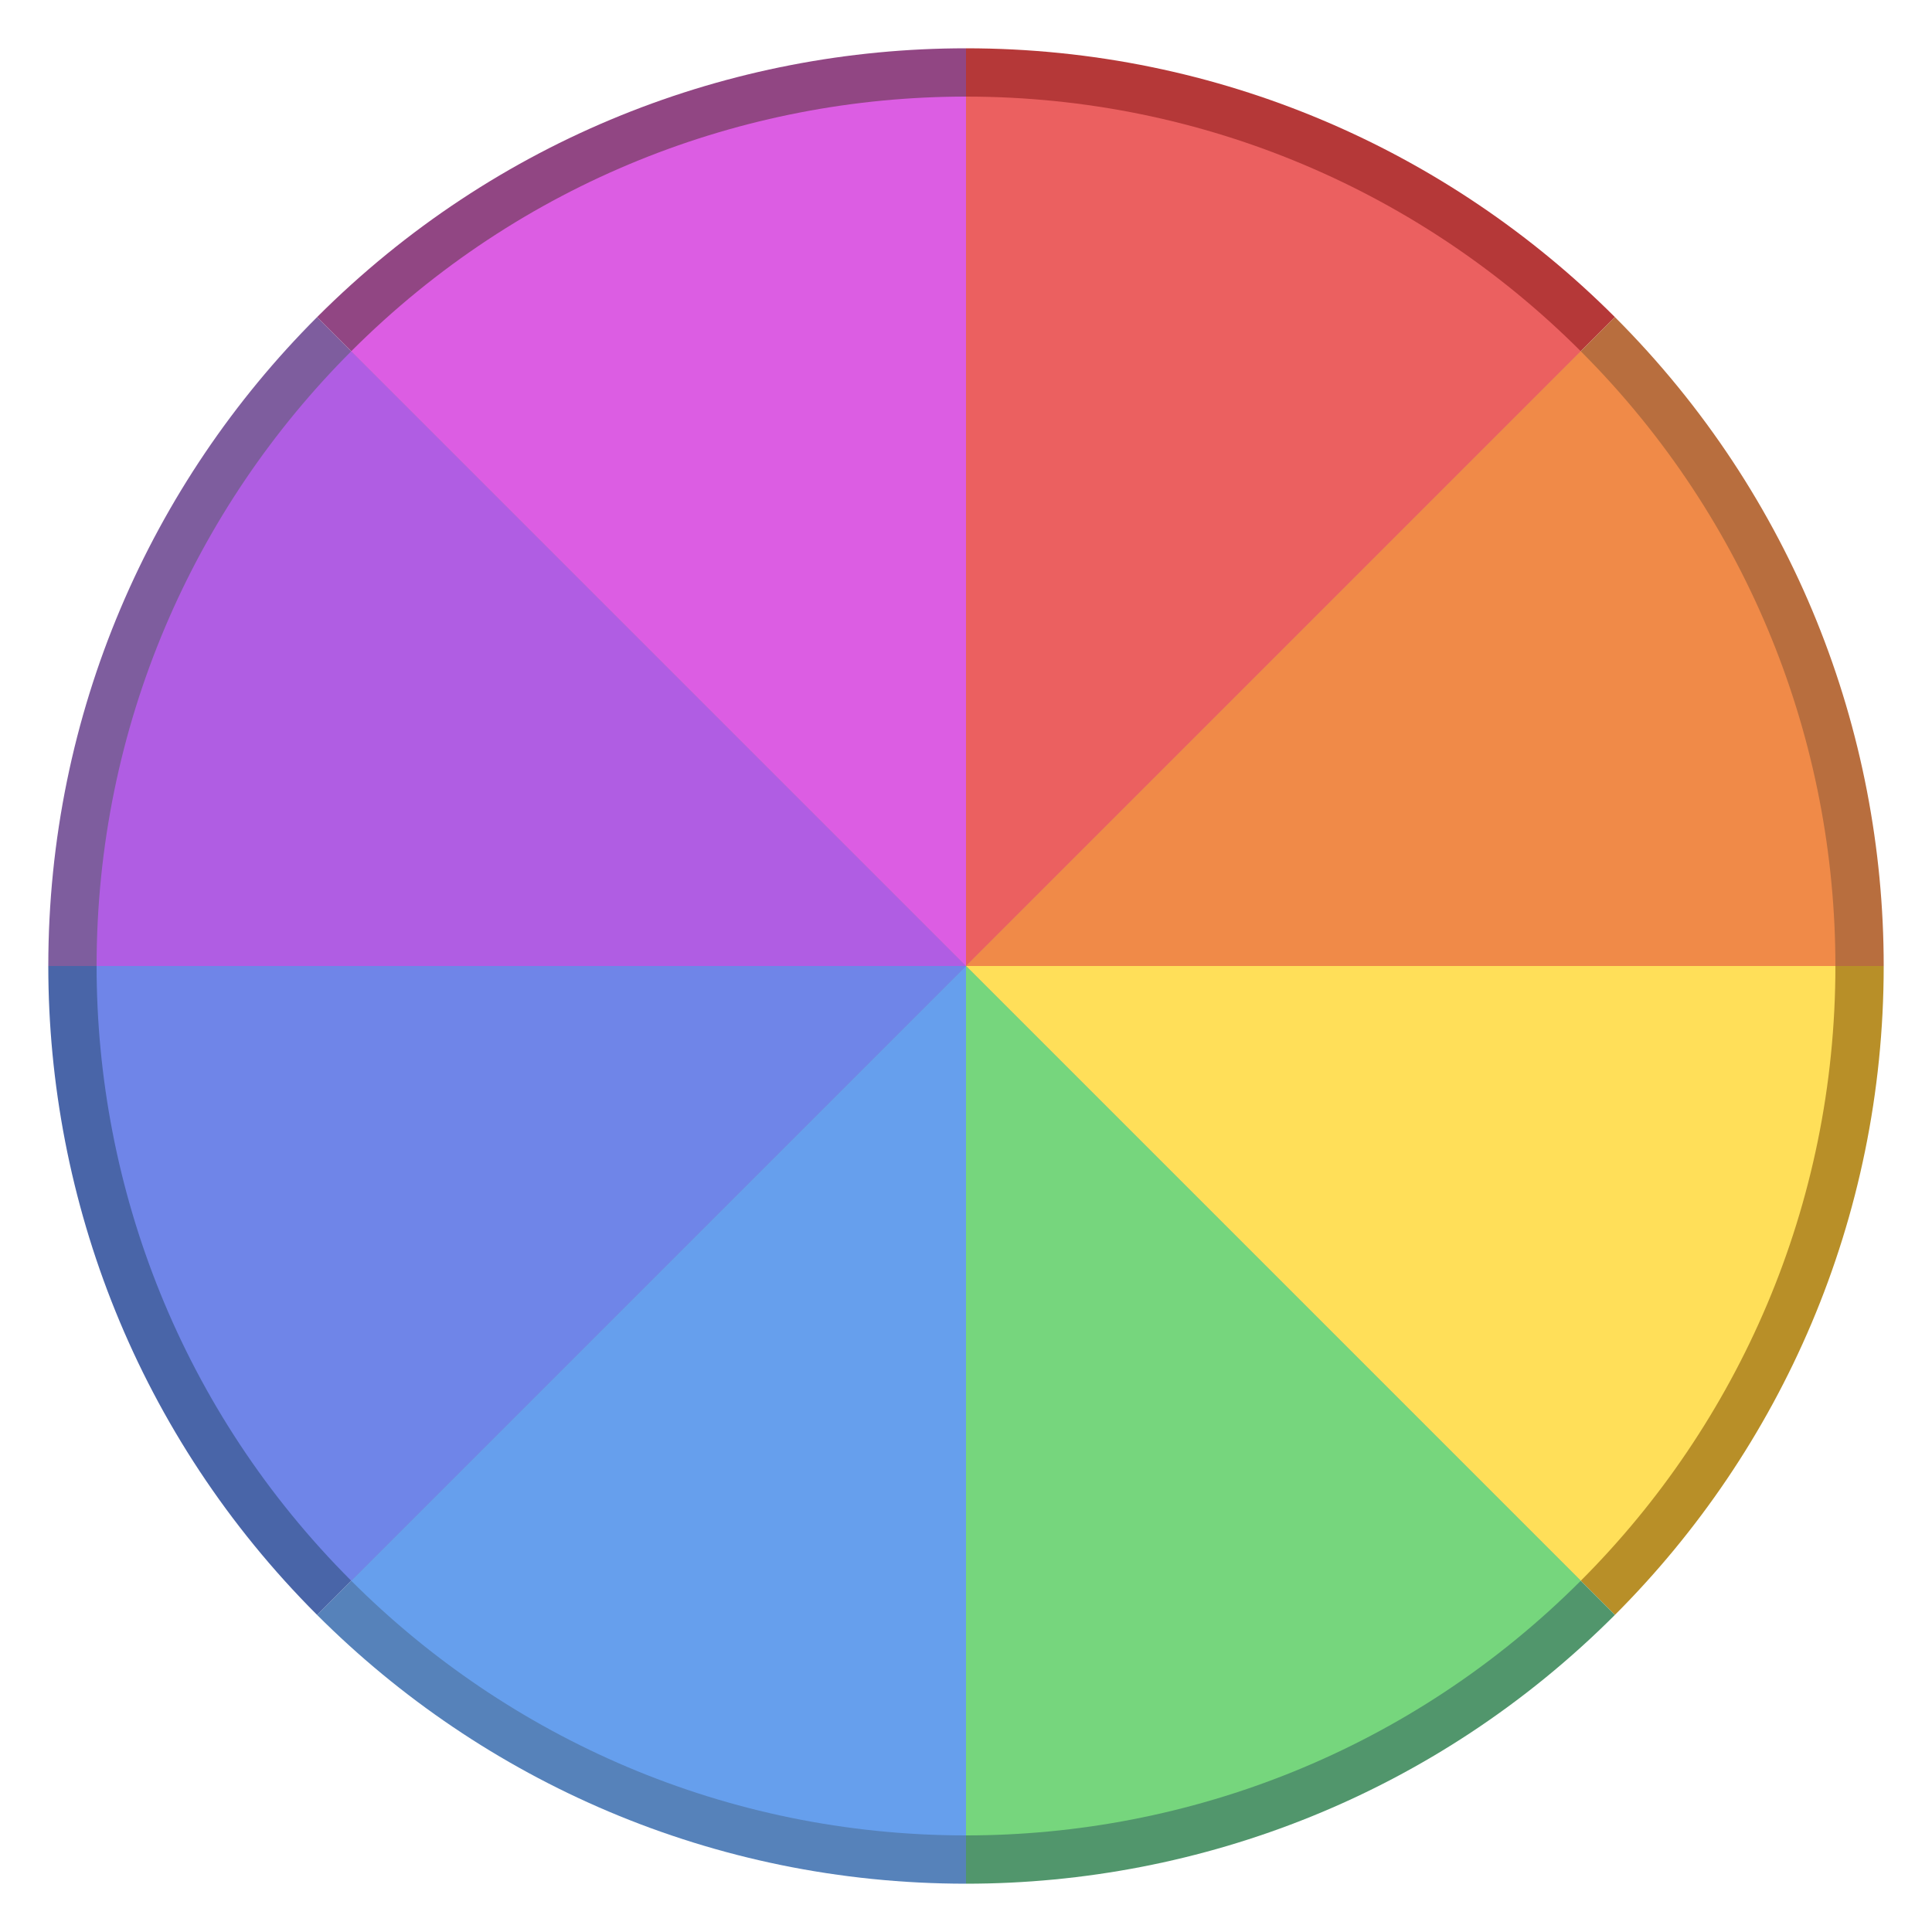 <svg xmlns="http://www.w3.org/2000/svg" viewBox="0 0 40 40" width="500px" height="500px"><path fill="#b53838" d="M33.435,6.565C29.997,3.127,25.247,1,20,1v19L33.435,6.565z"/><path fill="#b86e3e" d="M39,20c0-4.863-1.855-9.725-5.565-13.435L20,20H39z"/><path fill="#b88f28" d="M33.435,33.435C36.873,29.997,39,25.247,39,20H20L33.435,33.435z"/><path fill="#51966c" d="M20,39c4.863,0,9.725-1.855,13.435-5.565L20,20V39z"/><path fill="#5682ba" d="M6.565,33.435C10.003,36.873,14.753,39,20,39V20L6.565,33.435z"/><path fill="#4965a8" d="M1,20c0,4.863,1.855,9.725,5.565,13.435L20,20H1z"/><path fill="#7e5d9e" d="M6.565,6.565C3.127,10.003,1,14.753,1,20h19L6.565,6.565z"/><path fill="#914683" d="M20,1c-4.863,0-9.725,1.855-13.435,5.565L20,20V1z"/><path fill="#eb6060" d="M32.728,7.272C29.471,4.015,24.971,2,20,2v18L32.728,7.272z"/><path fill="#f08a48" d="M38,20c0-4.607-1.757-9.213-5.272-12.728L20,20H38z"/><path fill="#ffdf59" d="M32.728,32.728C35.985,29.471,38,24.971,38,20H20L32.728,32.728z"/><path fill="#76d67d" d="M20,38c4.607,0,9.213-1.757,12.728-5.272L20,20V38z"/><path fill="#669fed" d="M7.272,32.728C10.529,35.985,15.029,38,20,38V20L7.272,32.728z"/><path fill="#6f85e8" d="M2,20c0,4.607,1.757,9.213,5.272,12.728L20,20H2z"/><path fill="#b05de3" d="M7.272,7.272C4.015,10.529,2,15.029,2,20h18L7.272,7.272z"/><path fill="#dc5de3" d="M20,2c-4.607,0-9.213,1.757-12.728,5.272L20,20V2z"/></svg>